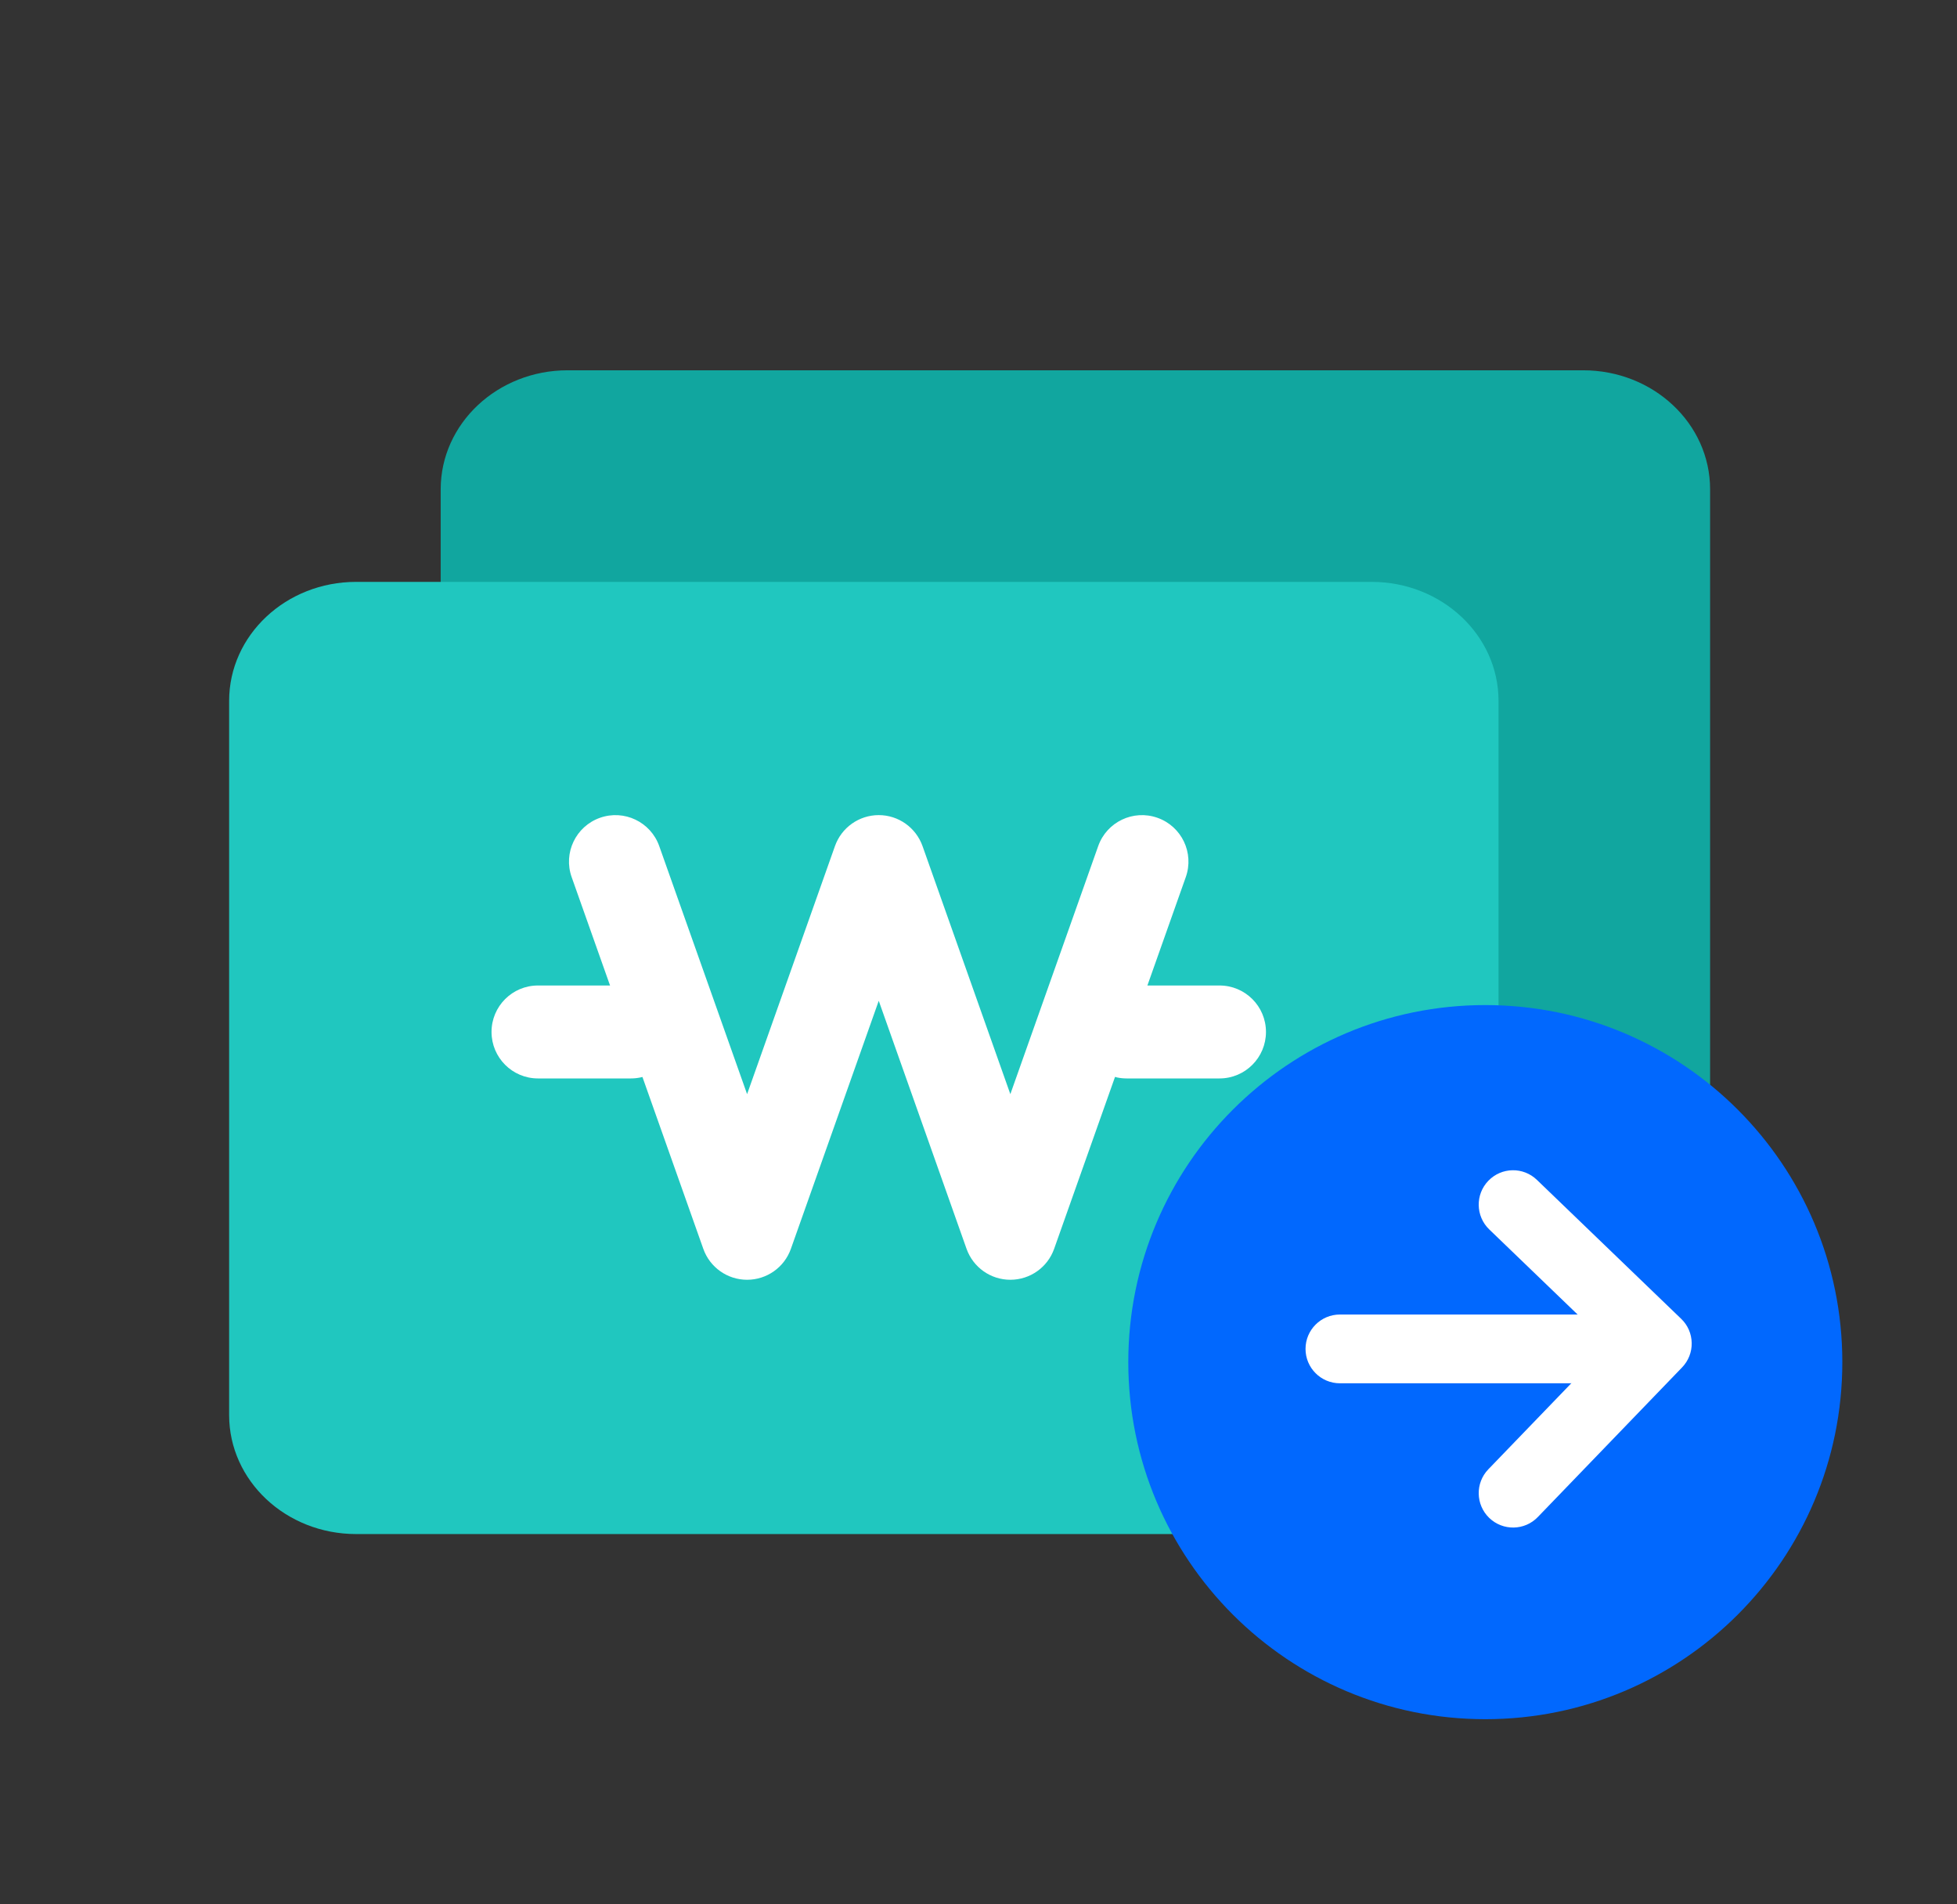<svg width="37" height="36" viewBox="0 0 37 36" fill="none" xmlns="http://www.w3.org/2000/svg">
<rect x="0" y="0" width="37" height="36" fill="#333333" stroke="none"/>
<path d="M8.332 9.25C8.332 8.007 9.407 7 10.732 7H29.932C31.258 7 32.332 8.007 32.332 9.25V22.75C32.332 23.993 31.258 25 29.932 25H10.732C9.407 25 8.332 23.993 8.332 22.75V9.25Z" fill="#11A69F"/>
<path d="M4.332 13.25C4.332 12.007 5.407 11 6.732 11H25.932C27.258 11 28.332 12.007 28.332 13.25V26.75C28.332 27.993 27.258 29 25.932 29H6.732C5.407 29 4.332 27.993 4.332 26.75V13.25Z" fill="#20C7BF"/>
<path fill-rule="evenodd" clip-rule="evenodd" d="M11.343 15.46C11.8 15.298 12.302 15.537 12.464 15.995L14.125 20.684L15.786 15.995C15.91 15.644 16.242 15.409 16.614 15.409C16.986 15.409 17.317 15.644 17.442 15.995L19.102 20.684L20.763 15.995C20.925 15.537 21.427 15.298 21.884 15.46C22.342 15.622 22.581 16.124 22.419 16.581L19.93 23.608C19.806 23.959 19.474 24.193 19.102 24.193C18.73 24.193 18.399 23.959 18.274 23.608L16.614 18.919L14.953 23.608C14.829 23.959 14.497 24.193 14.125 24.193C13.753 24.193 13.421 23.959 13.297 23.608L10.808 16.581C10.646 16.124 10.886 15.622 11.343 15.46Z" fill="white"/>
<path fill-rule="evenodd" clip-rule="evenodd" d="M9.293 19.508C9.293 19.023 9.686 18.63 10.171 18.63L11.928 18.63C12.413 18.63 12.806 19.023 12.806 19.508C12.806 19.993 12.413 20.387 11.928 20.387L10.171 20.387C9.686 20.387 9.293 19.993 9.293 19.508Z" fill="white"/>
<path fill-rule="evenodd" clip-rule="evenodd" d="M20.422 19.508C20.422 19.023 20.815 18.63 21.3 18.63L23.057 18.63C23.542 18.63 23.935 19.023 23.935 19.508C23.935 19.993 23.542 20.387 23.057 20.387L21.3 20.387C20.815 20.387 20.422 19.993 20.422 19.508Z" fill="white"/>
<path d="M34.832 25.75C34.832 29.478 31.81 32.5 28.082 32.5C24.354 32.5 21.332 29.478 21.332 25.75C21.332 22.022 24.354 19 28.082 19C31.81 19 34.832 22.022 34.832 25.75Z" fill="#0168FE"/>
<path fill-rule="evenodd" clip-rule="evenodd" d="M31.984 25.387C31.981 25.214 31.91 25.05 31.785 24.931L29.058 22.305C28.799 22.055 28.388 22.063 28.139 22.322C27.89 22.58 27.898 22.992 28.156 23.241L30.415 25.416L28.139 27.776C27.89 28.034 27.898 28.446 28.156 28.695C28.415 28.944 28.826 28.937 29.075 28.678L31.802 25.85C31.922 25.726 31.988 25.559 31.984 25.387Z" fill="white"/>
<path fill-rule="evenodd" clip-rule="evenodd" d="M31.438 25.5C31.438 25.141 31.146 24.85 30.788 24.85L25.333 24.85C24.974 24.85 24.683 25.141 24.683 25.5C24.683 25.859 24.974 26.15 25.333 26.15L30.788 26.15C31.146 26.15 31.438 25.859 31.438 25.5Z" fill="white"/>
</svg>
